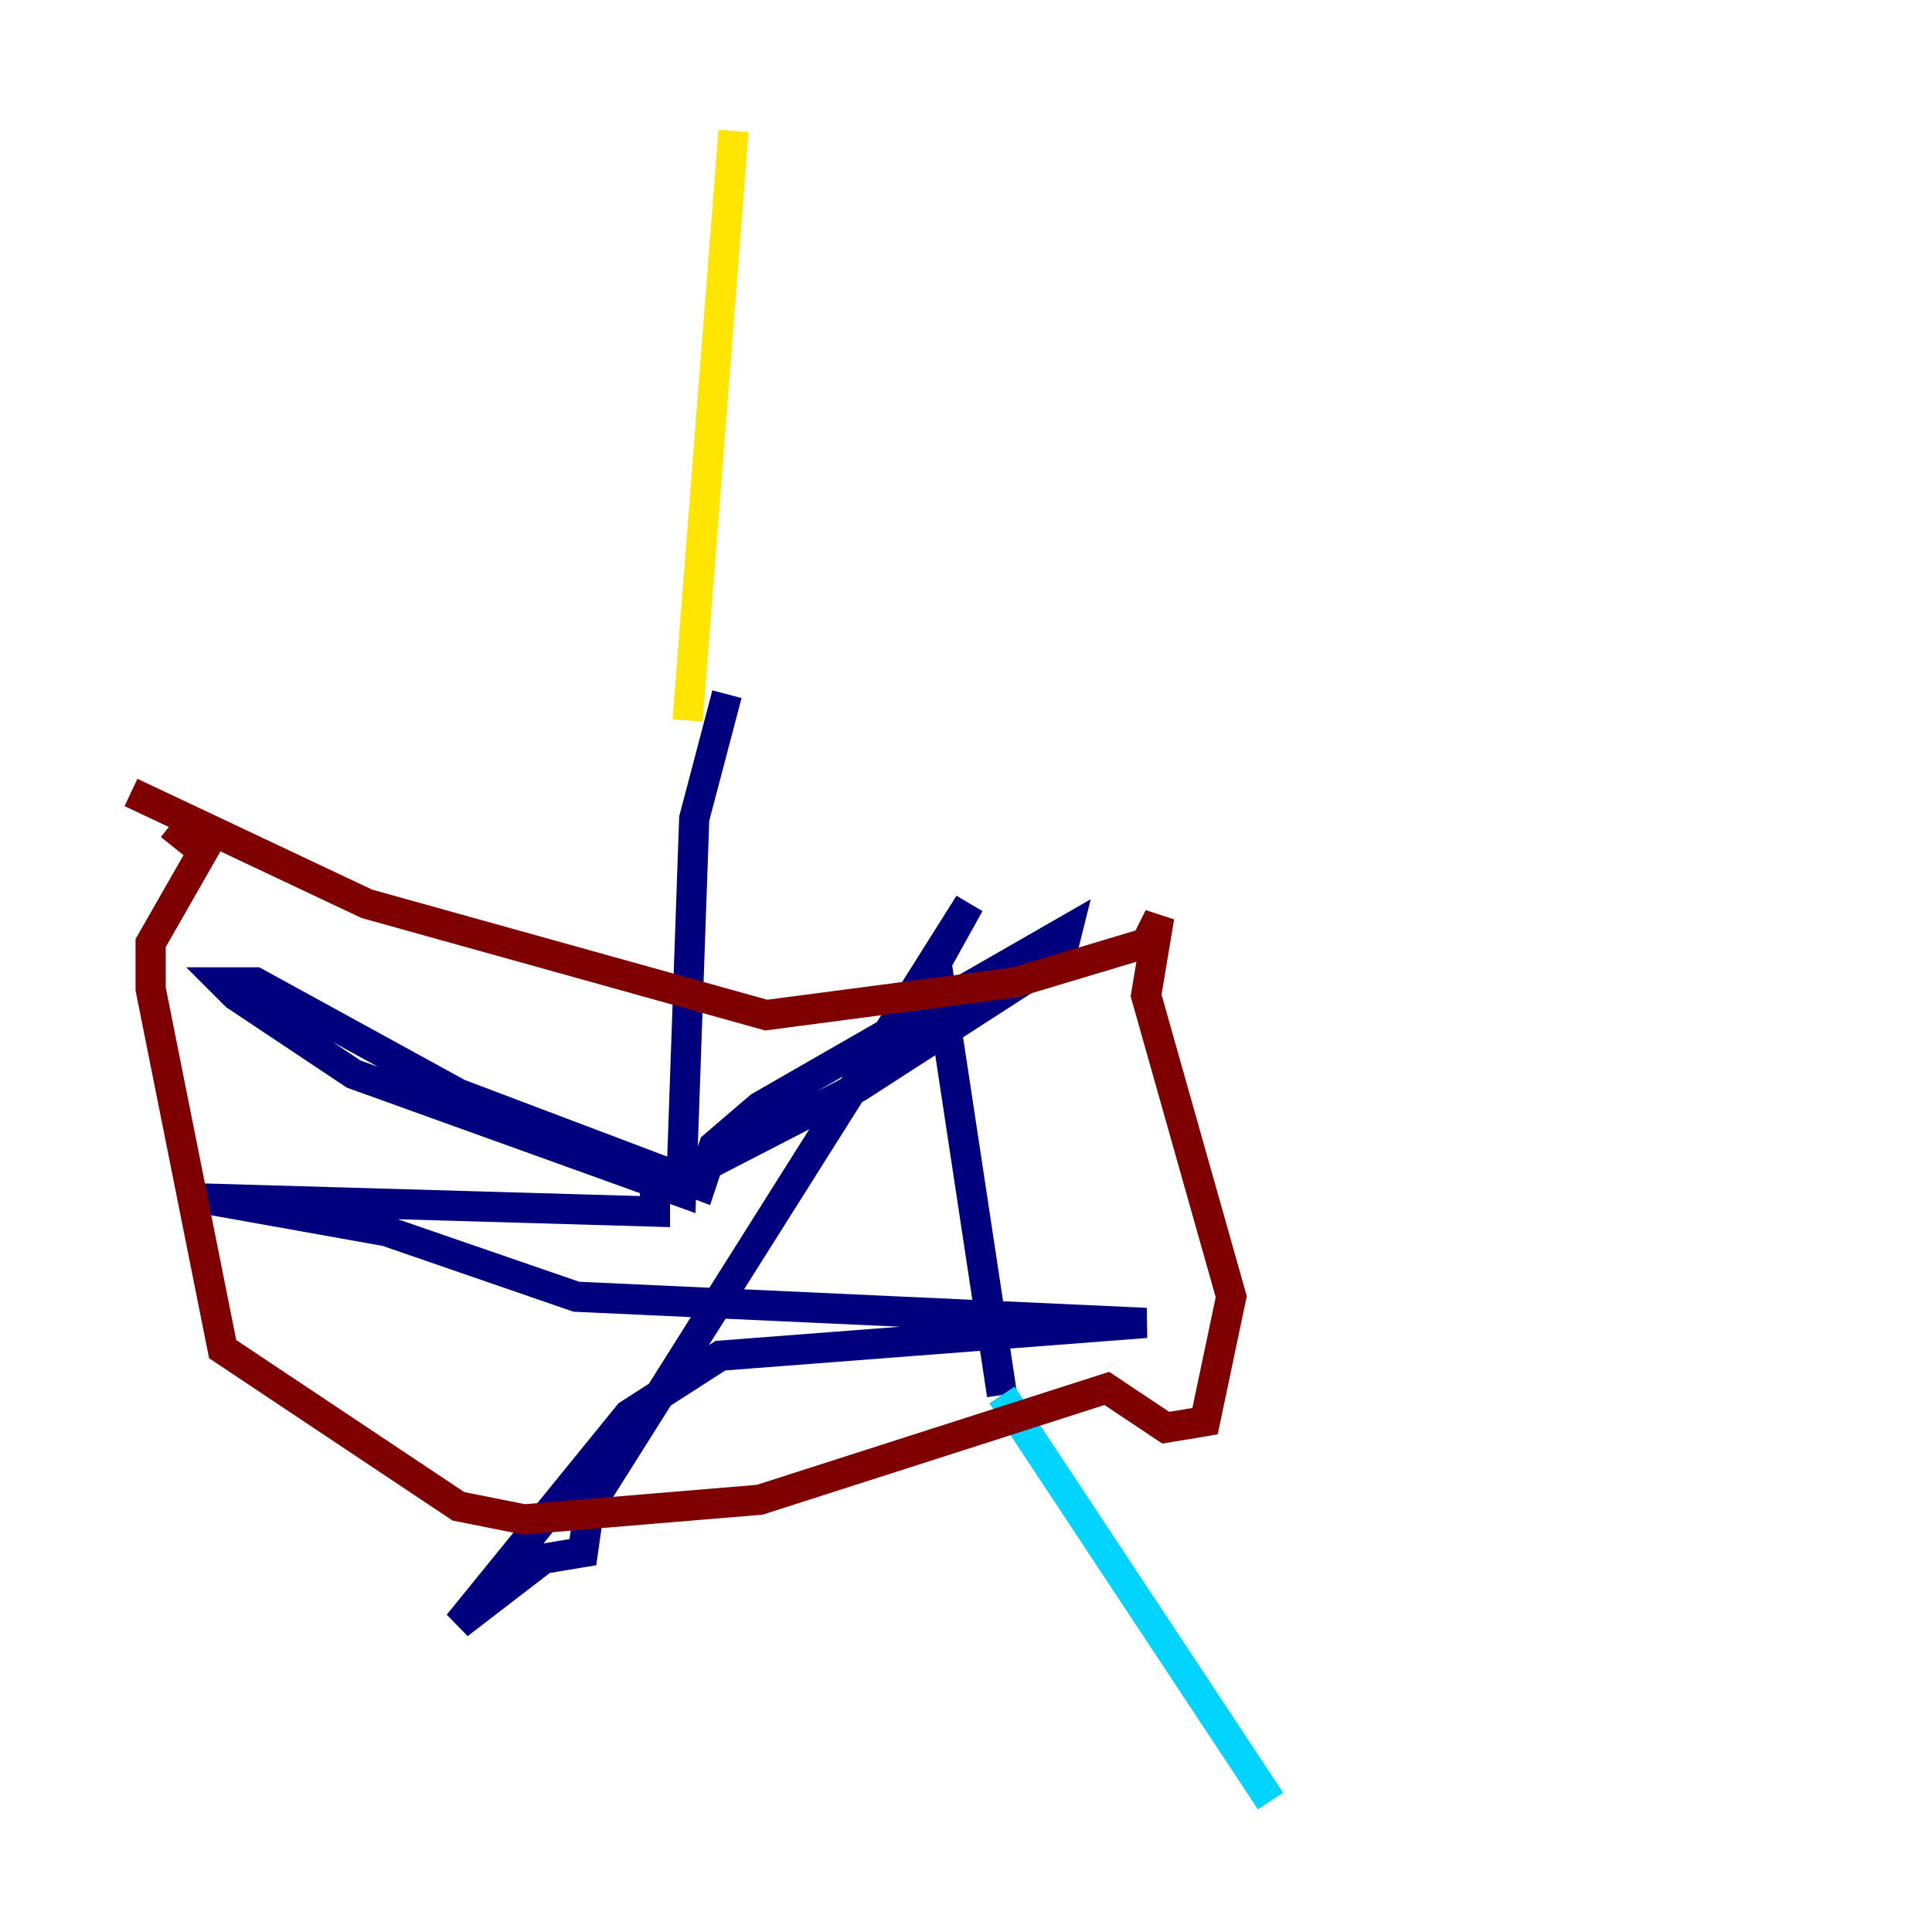<?xml version="1.0" encoding="utf-8" ?>
<svg baseProfile="tiny" height="128" version="1.2" viewBox="0,0,128,128" width="128" xmlns="http://www.w3.org/2000/svg" xmlns:ev="http://www.w3.org/2001/xml-events" xmlns:xlink="http://www.w3.org/1999/xlink"><defs /><polyline fill="none" points="48.163,45.993 45.993,54.237 45.125,78.969 23.43,71.159 15.62,65.953 14.752,65.085 16.922,65.085 30.373,72.461 46.427,78.536 47.295,75.932 50.332,73.329 70.725,61.614 70.291,63.349 56.841,72.027 43.39,78.969 43.39,80.271 13.451,79.403 25.6,81.573 38.183,85.912 75.932,87.647 47.729,89.817 41.654,93.722 30.373,107.607 36.014,103.268 38.617,102.834 39.051,99.797 64.217,59.878 62.047,63.783 66.386,92.42" stroke="#00007f" stroke-width="2" /><polyline fill="none" points="66.386,92.42 84.176,119.322" stroke="#00d4ff" stroke-width="2" /><polyline fill="none" points="48.597,8.678 45.559,47.729" stroke="#ffe500" stroke-width="2" /><polyline fill="none" points="8.678,52.502 24.298,59.878 50.766,67.254 67.254,65.085 75.932,62.481 76.8,60.746 75.932,65.953 81.573,85.912 79.837,94.156 77.234,94.59 73.329,91.986 50.332,99.363 34.712,100.664 30.373,99.797 14.752,89.383 9.98,65.519 9.98,62.481 13.451,56.407 11.281,54.671" stroke="#7f0000" stroke-width="2" /></svg>